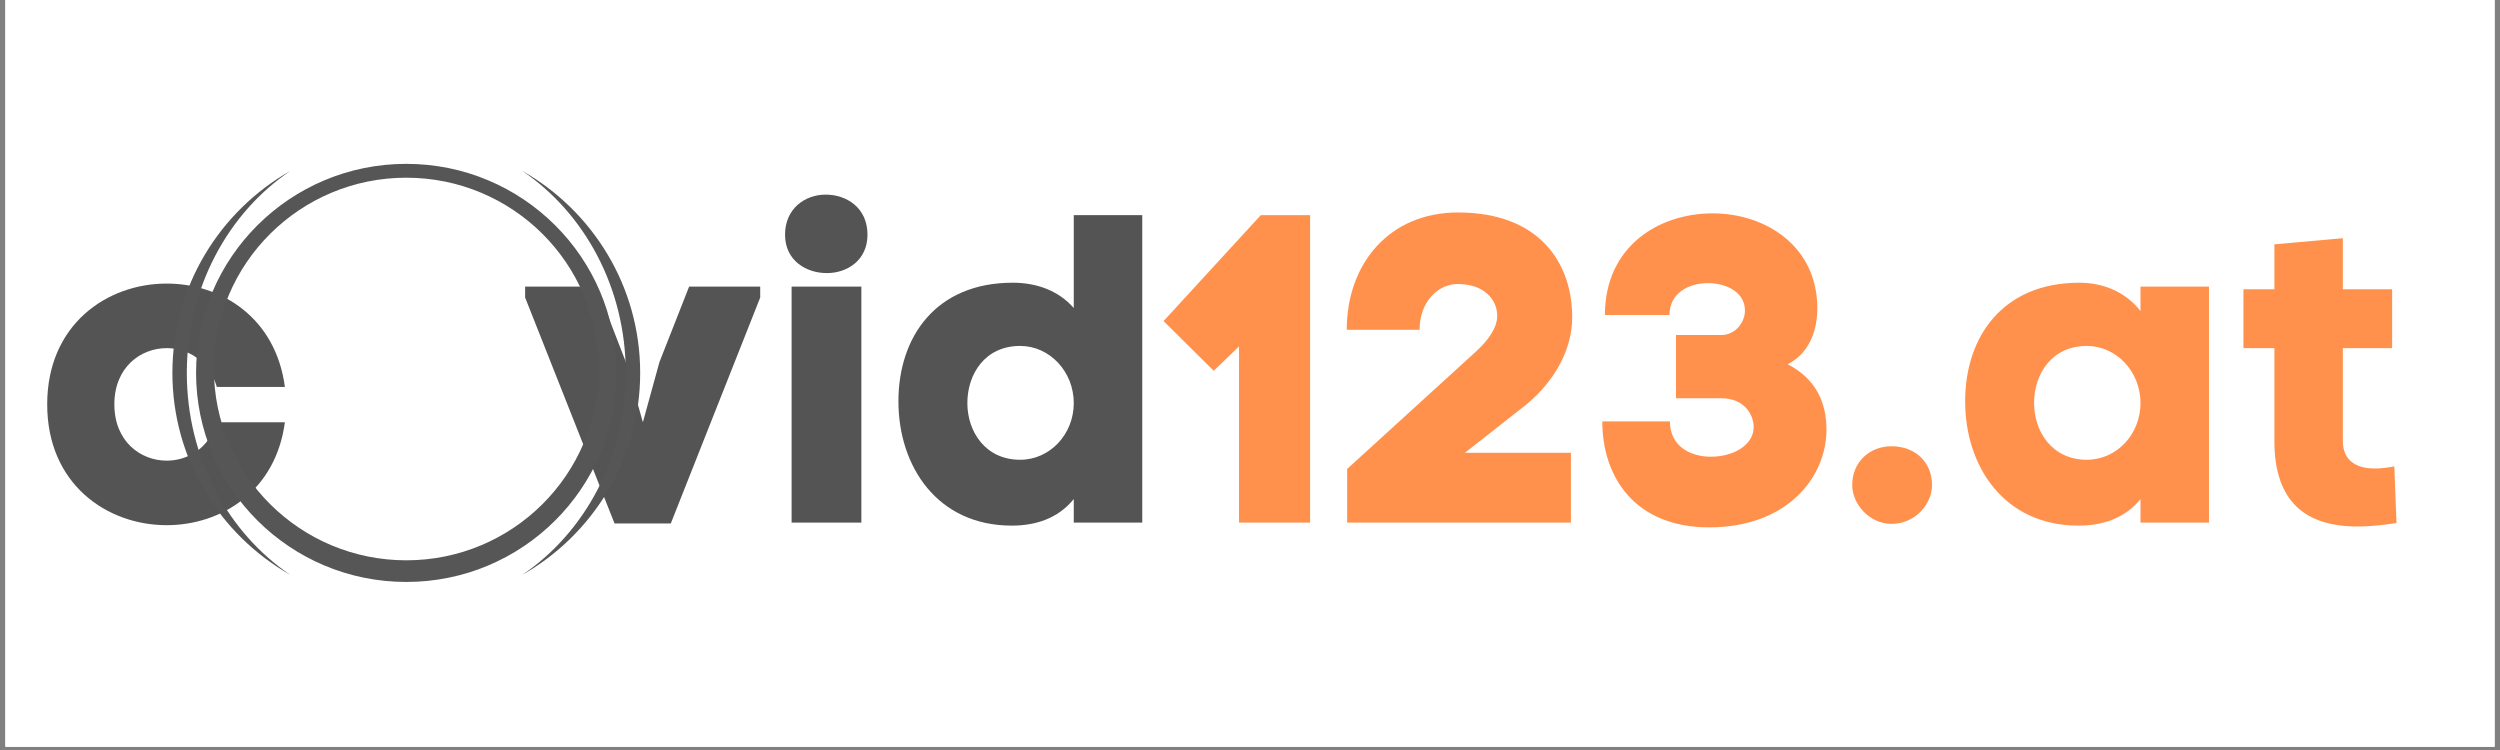<?xml version="1.0" encoding="UTF-8"?>
<svg xmlns="http://www.w3.org/2000/svg" xmlns:xlink="http://www.w3.org/1999/xlink" width="375pt" height="112.5pt" viewBox="0 0 375 112.5" version="1.2">
<rect x="0" y="0" width="375" height="112.5" fill="#808080" stroke="none"/>
<defs>
<g>
<symbol overflow="visible" id="glyph0-0">
<path style="stroke:none;" d="M 36.504 -15.047 L 26.301 -15.047 C 25.121 -11.121 21.918 -9.289 18.777 -9.289 C 14.852 -9.289 10.926 -12.168 10.926 -17.73 C 10.926 -23.289 14.852 -26.168 18.777 -26.168 C 21.918 -26.168 25.121 -24.273 26.301 -20.348 L 36.504 -20.348 C 35.133 -30.75 26.953 -35.852 18.777 -35.852 C 9.812 -35.852 0.852 -29.703 0.852 -17.73 C 0.852 -5.758 9.812 0.391 18.777 0.391 C 26.953 0.391 35.133 -4.711 36.504 -15.047 Z M 36.504 -15.047 "/>
</symbol>
<symbol overflow="visible" id="glyph0-1">
<path style="stroke:none;" d=""/>
</symbol>
<symbol overflow="visible" id="glyph0-2">
<path style="stroke:none;" d="M 21.395 0.129 L 34.805 -33.758 L 34.805 -35.395 L 24.141 -35.395 L 19.691 -24.074 L 17.207 -15.047 L 14.656 -24.074 L 10.27 -35.395 L -0.457 -35.395 L -0.457 -33.758 L 12.953 0.129 Z M 21.395 0.129 "/>
</symbol>
<symbol overflow="visible" id="glyph0-3">
<path style="stroke:none;" d="M 1.438 -43.18 C 1.438 -39.32 4.578 -37.422 7.719 -37.422 C 10.73 -37.422 13.805 -39.32 13.805 -43.18 C 13.805 -47.234 10.664 -49.195 7.523 -49.195 C 4.516 -49.195 1.438 -47.168 1.438 -43.18 Z M 2.422 -35.395 L 12.887 -35.395 L 12.887 0 L 2.422 0 Z M 2.422 -35.395 "/>
</symbol>
<symbol overflow="visible" id="glyph0-4">
<path style="stroke:none;" d="M 18.055 -35.98 C 6.543 -35.98 0.914 -27.871 0.914 -18.188 C 0.914 -8.438 6.738 0.457 17.926 0.457 C 21.328 0.457 24.793 -0.523 27.215 -3.531 L 27.215 0 L 37.488 0 L 37.488 -46.121 L 27.215 -46.121 L 27.215 -32.188 C 24.859 -34.871 21.523 -35.98 18.055 -35.98 Z M 19.168 -9.422 C 13.934 -9.422 11.254 -13.672 11.254 -17.926 C 11.254 -22.242 13.871 -26.496 19.168 -26.496 C 23.617 -26.496 27.215 -22.637 27.215 -17.926 C 27.215 -13.215 23.617 -9.422 19.168 -9.422 Z M 19.168 -9.422 "/>
</symbol>
<symbol overflow="visible" id="glyph0-5">
<path style="stroke:none;" d="M 18.055 -35.98 C 6.543 -35.98 0.914 -27.871 0.914 -18.188 C 0.914 -8.438 6.738 0.457 17.926 0.457 C 21.328 0.457 24.793 -0.523 27.215 -3.531 L 27.215 0 L 37.488 0 L 37.488 -35.395 L 27.215 -35.395 L 27.215 -31.73 C 24.926 -34.672 21.523 -35.98 18.055 -35.98 Z M 19.168 -9.422 C 13.934 -9.422 11.254 -13.672 11.254 -17.926 C 11.254 -22.242 13.871 -26.496 19.168 -26.496 C 23.617 -26.496 27.215 -22.637 27.215 -17.926 C 27.215 -13.215 23.617 -9.422 19.168 -9.422 Z M 19.168 -9.422 "/>
</symbol>
<symbol overflow="visible" id="glyph0-6">
<path style="stroke:none;" d="M 23.551 0.066 L 23.227 -8.438 C 22.309 -8.242 21.262 -8.113 20.281 -8.113 C 17.793 -8.113 15.504 -9.094 15.504 -12.234 L 15.504 -26.168 L 22.898 -26.168 L 22.898 -35 L 15.504 -35 L 15.504 -42.656 L 5.234 -41.738 L 5.234 -35 L 0.59 -35 L 0.59 -26.168 L 5.234 -26.168 L 5.234 -12.234 C 5.234 -3.074 9.945 0.59 17.73 0.59 C 19.496 0.59 21.457 0.391 23.551 0.066 Z M 23.551 0.066 "/>
</symbol>
<symbol overflow="visible" id="glyph1-0">
<path style="stroke:none;" d="M 13.215 -46.121 L -1.375 -30.227 L 6.148 -22.766 L 9.945 -26.43 L 9.945 0 L 20.609 0 L 20.609 -46.121 Z M 13.215 -46.121 "/>
</symbol>
<symbol overflow="visible" id="glyph1-1">
<path style="stroke:none;" d="M 0.328 -28.918 L 11.254 -28.918 C 11.254 -33.039 13.934 -35.785 17.008 -35.785 C 20.871 -35.785 22.898 -33.496 22.898 -31.012 C 22.898 -29.242 21.59 -27.348 19.625 -25.578 L 0.391 -8.047 L 0.391 0 L 33.953 0 L 33.953 -10.469 L 18.055 -10.469 L 27.215 -17.664 C 31.664 -21.328 34.148 -26.102 34.148 -30.812 C 34.148 -38.797 29.375 -46.516 17.008 -46.516 C 6.738 -46.516 0.328 -38.859 0.328 -28.918 Z M 0.328 -28.918 "/>
</symbol>
<symbol overflow="visible" id="glyph1-2">
<path style="stroke:none;" d="M 9.879 -15.18 L -0.262 -15.18 C -0.262 -6.805 4.645 0.719 15.766 0.719 C 27.477 0.719 33.363 -6.805 33.363 -13.934 C 33.363 -17.73 31.992 -21.457 27.543 -23.75 C 31.012 -25.516 31.992 -29.18 31.992 -32.121 C 31.992 -41.543 24.141 -46.383 16.289 -46.383 C 8.176 -46.383 0.129 -41.41 0.129 -31.141 L 9.812 -31.141 C 9.812 -34.41 12.691 -35.918 15.57 -35.918 C 18.383 -35.918 21.133 -34.543 21.133 -31.797 C 21.133 -30.027 19.691 -28.133 17.598 -28.133 L 10.793 -28.133 L 10.793 -18.645 L 17.598 -18.645 C 21.066 -18.645 22.441 -16.16 22.441 -14.328 C 22.441 -11.516 19.234 -9.879 16.027 -9.879 C 12.953 -9.879 9.879 -11.449 9.879 -15.18 Z M 9.879 -15.18 "/>
</symbol>
<symbol overflow="visible" id="glyph2-0">
<path style="stroke:none;" d="M 5.625 -11.449 C 2.355 -11.449 -0.262 -9.094 -0.262 -5.625 C -0.262 -2.746 2.355 0.195 5.625 0.195 C 9.16 0.195 11.711 -2.746 11.711 -5.625 C 11.711 -9.094 9.16 -11.449 5.625 -11.449 Z M 5.625 -11.449 "/>
</symbol>
</g>
<clipPath id="clip1">
  <path d="M 0.828 0 L 374.168 0 L 374.168 112.004 L 0.828 112.004 Z M 0.828 0 "/>
</clipPath>
<clipPath id="clip2">
  <path d="M 29 24.586 L 93 24.586 L 93 87.305 L 29 87.305 Z M 29 24.586 "/>
</clipPath>
<clipPath id="clip3">
  <path d="M 25.852 25 L 44 25 L 44 87 L 25.852 87 Z M 25.852 25 "/>
</clipPath>
<clipPath id="clip4">
  <path d="M 78 25 L 96.039 25 L 96.039 87 L 78 87 Z M 78 25 "/>
</clipPath>
</defs>
<g id="surface1">
<g clip-path="url(#clip1)" clip-rule="nonzero">
<path style=" stroke:none;fill-rule:nonzero;fill:rgb(100%,100%,100%);fill-opacity:1;" d="M 0.828 0 L 374.172 0 L 374.172 119.469 L 0.828 119.469 Z M 0.828 0 "/>
<path style=" stroke:none;fill-rule:nonzero;fill:rgb(100%,100%,100%);fill-opacity:1;" d="M 0.828 0 L 374.172 0 L 374.172 112.004 L 0.828 112.004 Z M 0.828 0 "/>
<path style=" stroke:none;fill-rule:nonzero;fill:rgb(100%,100%,100%);fill-opacity:1;" d="M 0.828 0 L 374.172 0 L 374.172 112.004 L 0.828 112.004 Z M 0.828 0 "/>
</g>
<g style="fill:rgb(32.939%,32.939%,32.939%);fill-opacity:1;">
  <use xlink:href="#glyph0-0" x="6.228" y="78.387"/>
</g>
<g style="fill:rgb(32.939%,32.939%,32.939%);fill-opacity:1;">
  <use xlink:href="#glyph0-1" x="46.39" y="78.387"/>
</g>
<g style="fill:rgb(32.939%,32.939%,32.939%);fill-opacity:1;">
  <use xlink:href="#glyph0-1" x="62.81" y="78.387"/>
</g>
<g style="fill:rgb(32.939%,32.939%,32.939%);fill-opacity:1;">
  <use xlink:href="#glyph0-2" x="79.226" y="78.387"/>
</g>
<g style="fill:rgb(32.939%,32.939%,32.939%);fill-opacity:1;">
  <use xlink:href="#glyph0-3" x="116.318" y="78.387"/>
</g>
<g style="fill:rgb(32.939%,32.939%,32.939%);fill-opacity:1;">
  <use xlink:href="#glyph0-4" x="133.85" y="78.387"/>
</g>
<g style="fill:rgb(100%,56.859%,30.199%);fill-opacity:1;">
  <use xlink:href="#glyph1-0" x="175.909" y="78.387"/>
</g>
<g style="fill:rgb(100%,56.859%,30.199%);fill-opacity:1;">
  <use xlink:href="#glyph1-1" x="201.684" y="78.387"/>
</g>
<g style="fill:rgb(100%,56.859%,30.199%);fill-opacity:1;">
  <use xlink:href="#glyph1-2" x="240.608" y="78.387"/>
</g>
<g style="fill:rgb(100%,56.859%,30.199%);fill-opacity:1;">
  <use xlink:href="#glyph2-0" x="278.093" y="78.387"/>
</g>
<g style="fill:rgb(100%,56.859%,30.199%);fill-opacity:1;">
  <use xlink:href="#glyph0-5" x="293.859" y="78.387"/>
</g>
<g style="fill:rgb(100%,56.859%,30.199%);fill-opacity:1;">
  <use xlink:href="#glyph0-6" x="335.924" y="78.387"/>
</g>
<g style="fill:rgb(0%,50.2%,21.57%);fill-opacity:1;">
  <use xlink:href="#glyph0-1" x="363.066" y="78.387"/>
</g>
<g clip-path="url(#clip2)" clip-rule="nonzero">
<path style=" stroke:none;fill-rule:nonzero;fill:rgb(34.119%,33.73%,33.73%);fill-opacity:1;" d="M 60.945 84.047 C 45.008 84.047 32.086 71.199 32.086 55.352 C 32.086 39.504 45.008 26.656 60.945 26.656 C 76.883 26.656 89.801 39.504 89.801 55.352 C 89.801 71.199 76.883 84.047 60.945 84.047 Z M 60.945 24.578 C 43.527 24.578 29.41 38.617 29.41 55.934 C 29.41 73.254 43.527 87.293 60.945 87.293 C 78.359 87.293 92.48 73.254 92.48 55.934 C 92.48 38.617 78.359 24.578 60.945 24.578 "/>
</g>
<g clip-path="url(#clip3)" clip-rule="nonzero">
<path style=" stroke:none;fill-rule:nonzero;fill:rgb(34.119%,33.73%,33.73%);fill-opacity:1;" d="M 28.023 55.934 C 28.023 43.145 34.234 31.926 43.562 25.625 C 32.988 31.637 25.859 42.957 25.859 55.934 C 25.859 68.914 32.988 80.234 43.562 86.242 C 34.234 79.945 28.023 68.727 28.023 55.934 "/>
</g>
<g clip-path="url(#clip4)" clip-rule="nonzero">
<path style=" stroke:none;fill-rule:nonzero;fill:rgb(34.119%,33.73%,33.73%);fill-opacity:1;" d="M 78.324 25.625 C 87.656 31.926 93.863 43.145 93.863 55.934 C 93.863 68.727 87.656 79.945 78.324 86.242 C 88.898 80.234 96.027 68.914 96.027 55.934 C 96.027 42.957 88.898 31.637 78.324 25.625 "/>
</g>
</g>
</svg>
